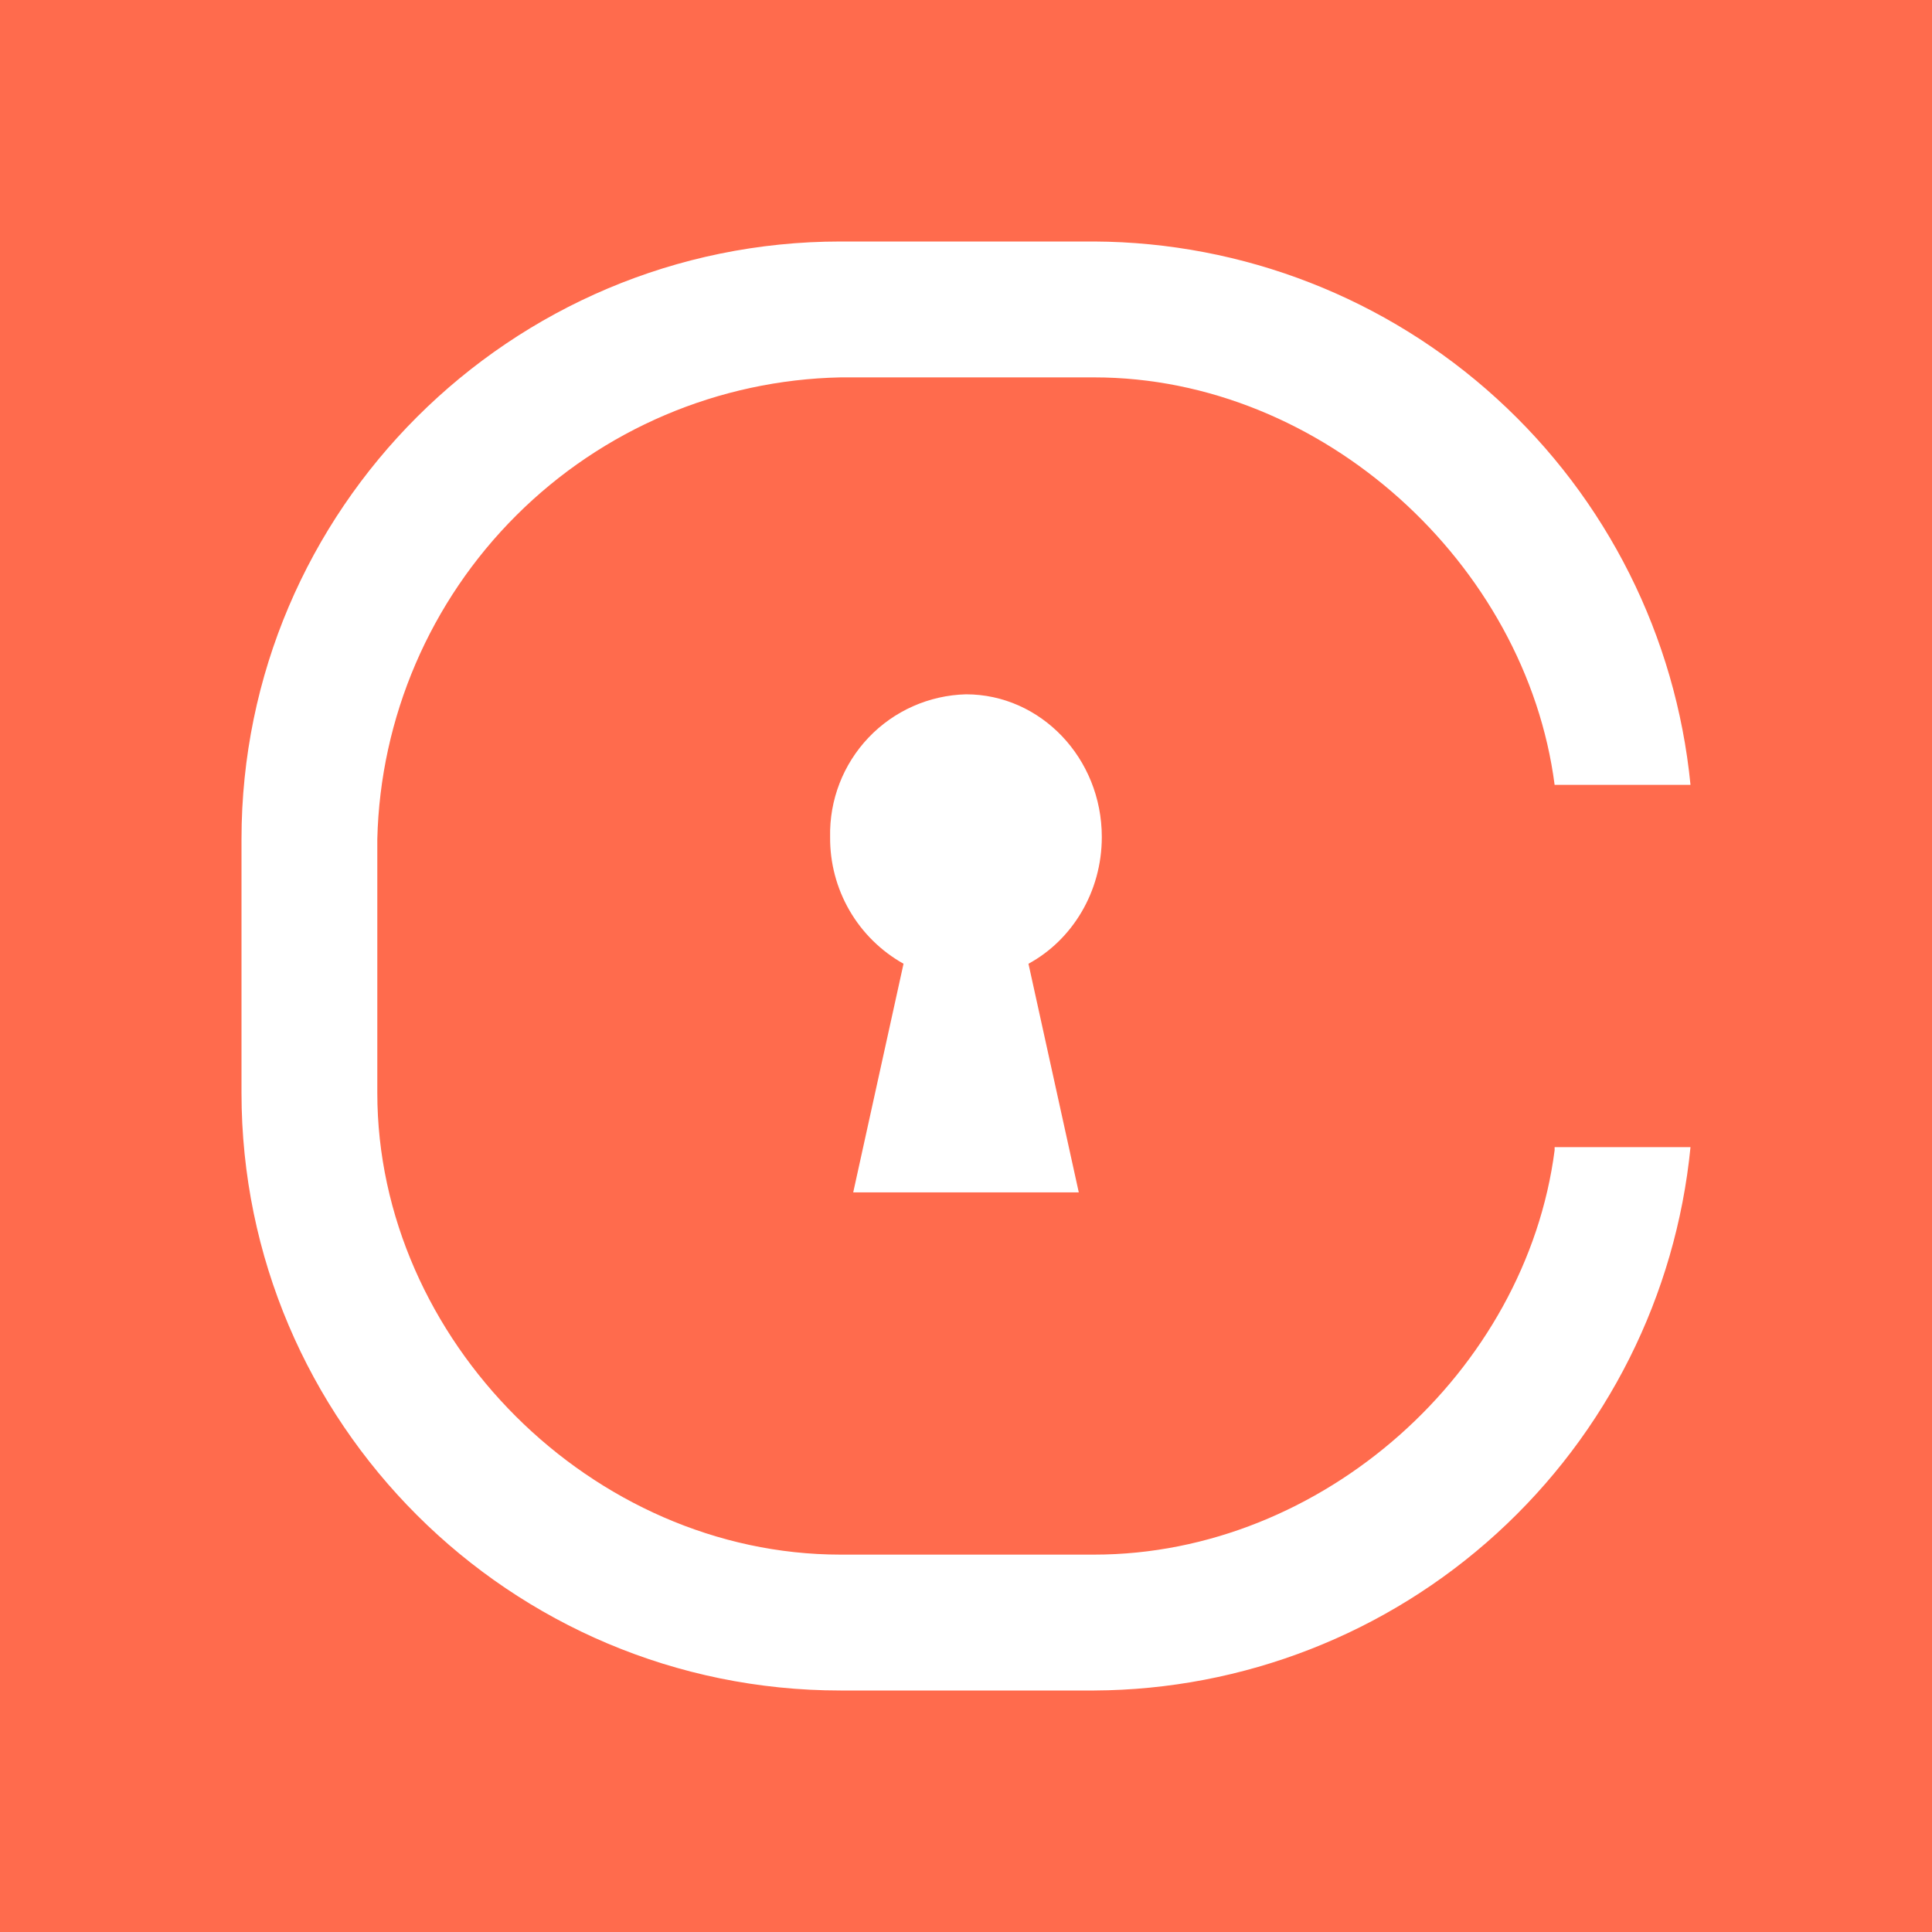 <svg width="24" height="24" viewBox="0 0 24 24" fill="none" xmlns="http://www.w3.org/2000/svg">
<rect x="0" y="0" width="24" height="24" fill="#333333" stroke="none"/>
<g clip-path="url(#clip0_328_21543)">
<path d="M24 0H0V24H24V0Z" fill="#FF6B4D"/>
<path d="M13.592 19.312C16.433 19.312 18.958 17.029 19.312 14.289V14.25H21C20.819 16.092 19.962 17.802 18.593 19.049C17.225 20.296 15.443 20.991 13.592 21H10.442C6.336 21 3 17.67 3 13.575V10.425C3 6.33 6.341 3 10.442 3H13.592C15.443 3.009 17.225 3.704 18.593 4.951C19.962 6.198 20.819 7.908 21 9.75H19.312C18.958 7.011 16.433 4.688 13.592 4.688H10.442C8.928 4.719 7.486 5.333 6.414 6.402C5.342 7.471 4.723 8.912 4.687 10.425V13.575C4.687 16.646 7.359 19.312 10.442 19.312H13.592ZM12 8.625C12.928 8.625 13.687 9.418 13.687 10.397C13.687 11.083 13.316 11.679 12.776 11.972L13.401 14.812H10.599L11.224 11.972C10.944 11.815 10.712 11.586 10.552 11.309C10.392 11.032 10.309 10.717 10.312 10.397C10.302 9.938 10.474 9.494 10.79 9.162C11.106 8.83 11.541 8.637 12 8.625Z" fill="white"/>
</g>
<defs>
<clipPath id="clip0_328_21543">
<rect width="24" height="24" fill="white"/>
</clipPath>
</defs>
</svg>
